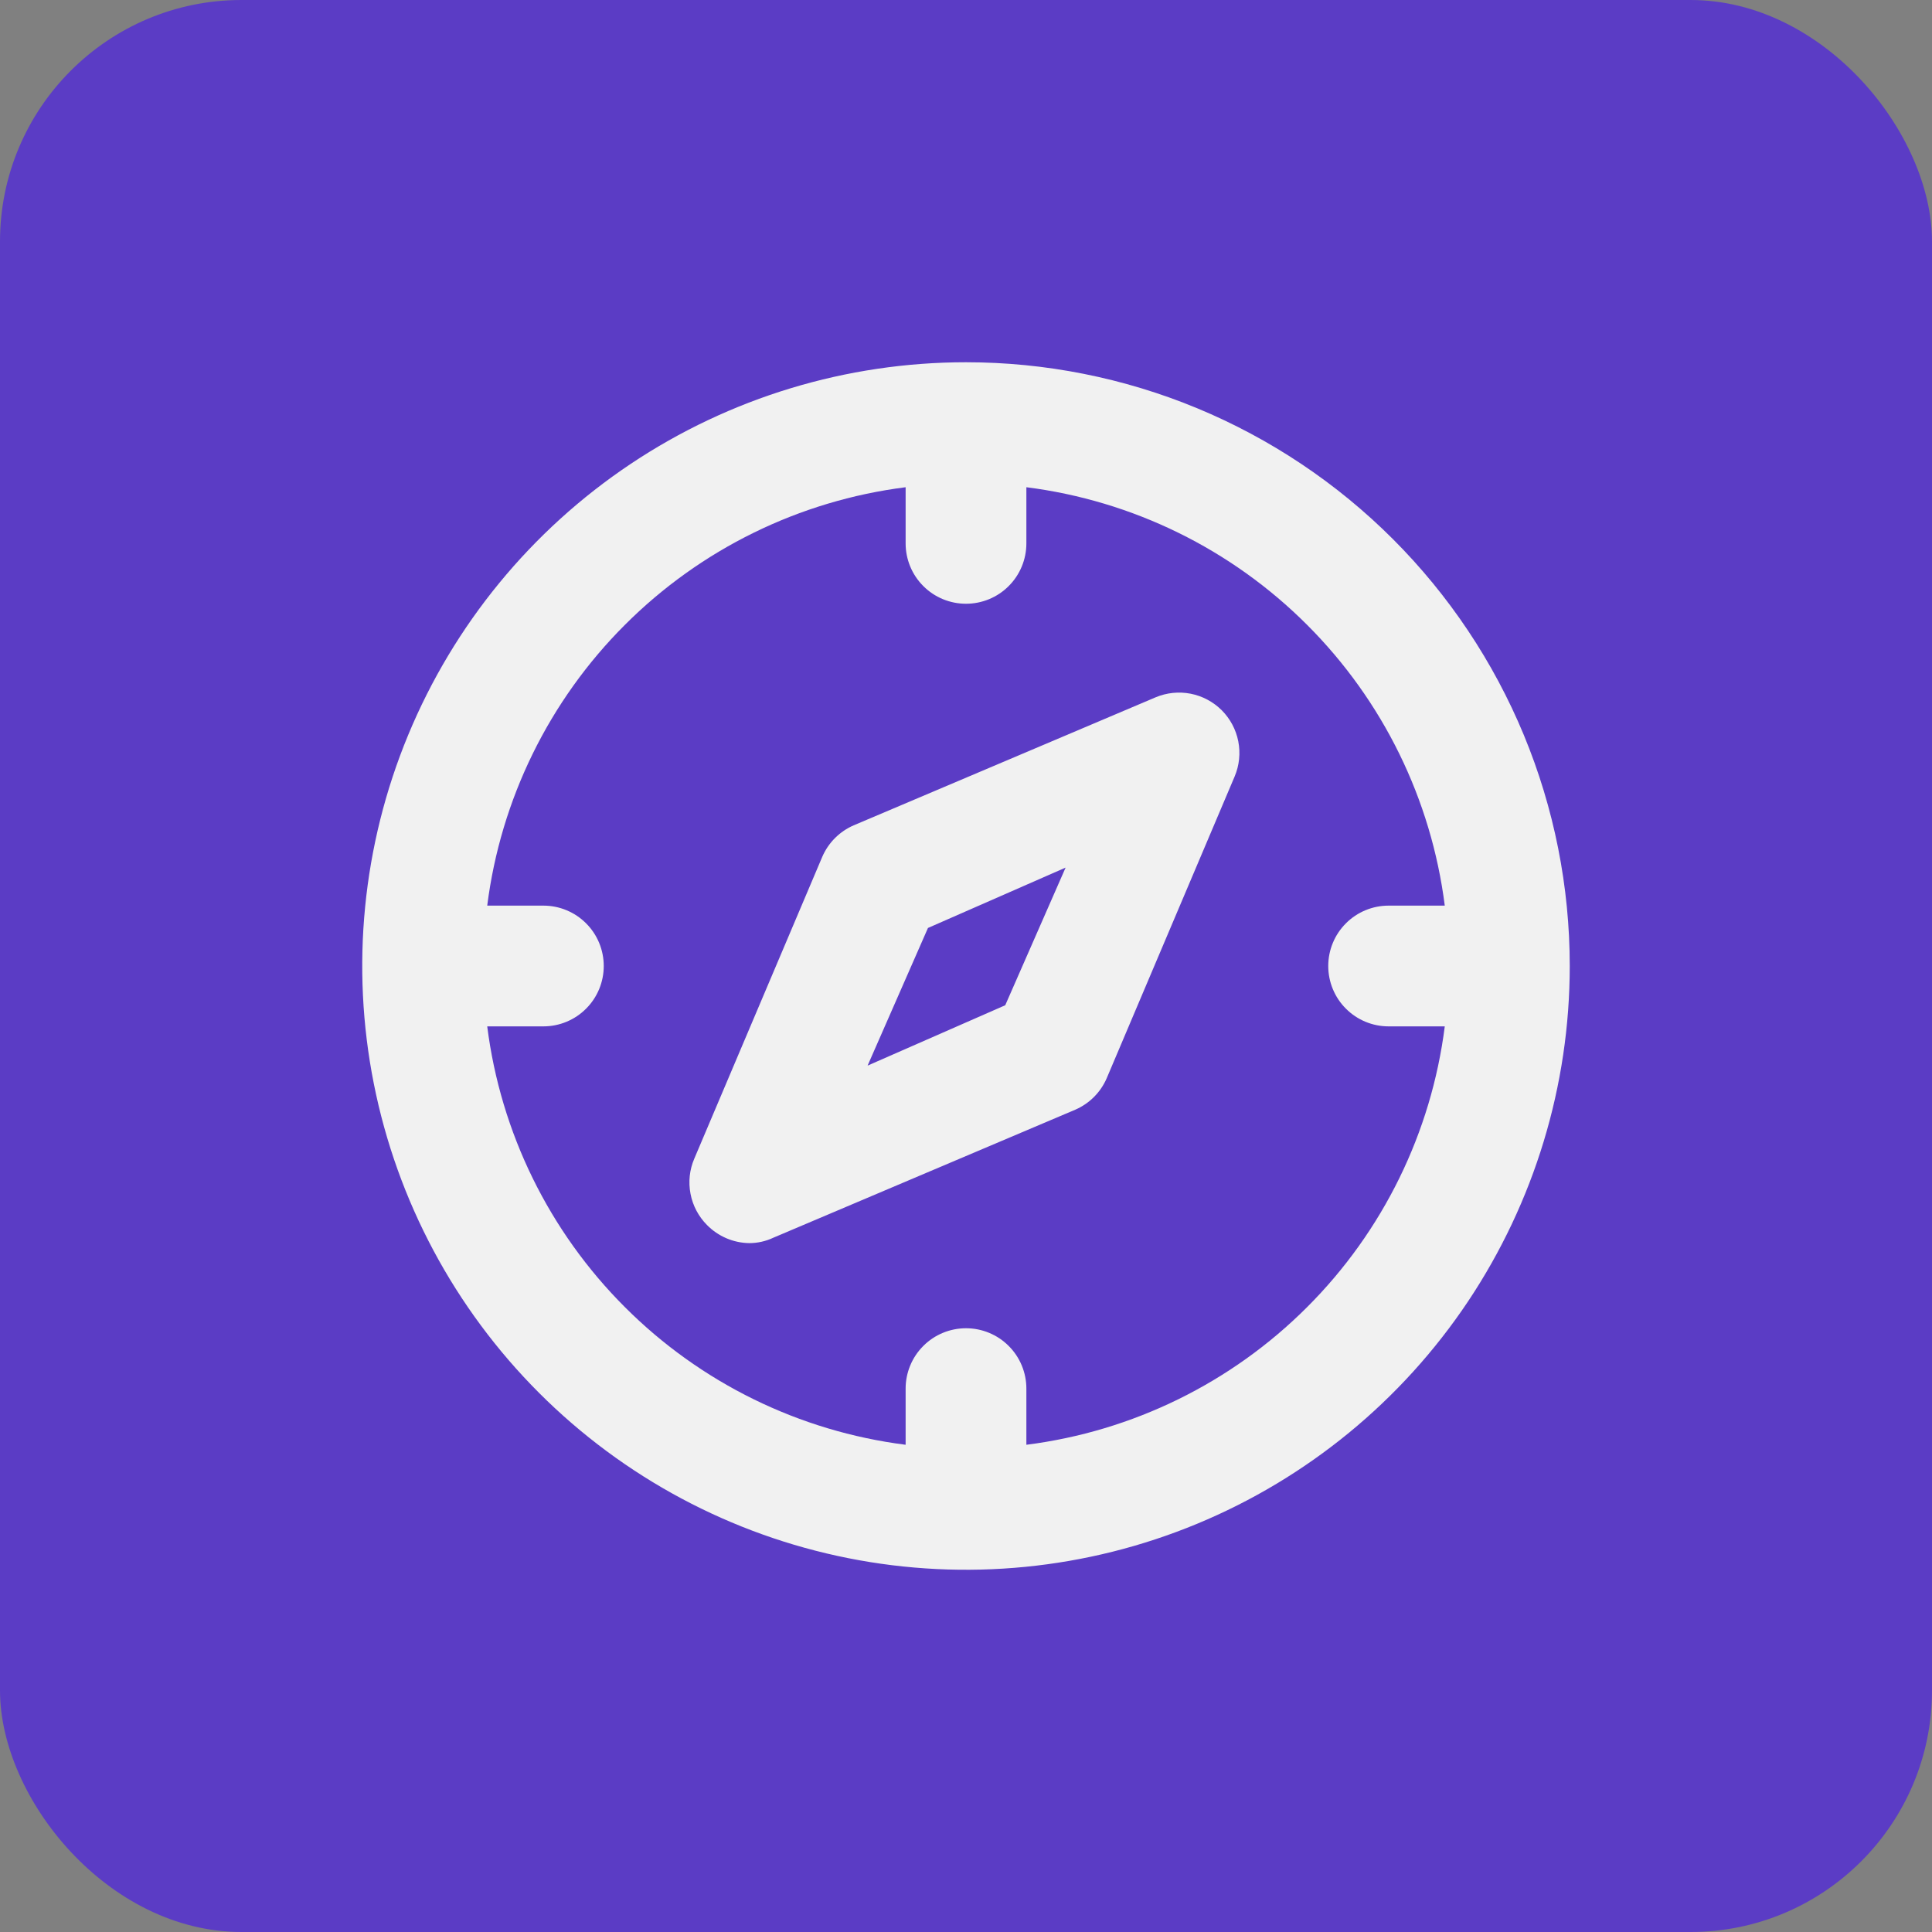 <svg width="32" height="32" viewBox="0 0 32 32" fill="none" xmlns="http://www.w3.org/2000/svg">
<rect x="0" y="0" width="32" height="32" fill="#808080" stroke="none"/>
<rect width="32" height="32" rx="4" fill="#5B3CC5"/>
<path d="M16 6C14.022 6 12.089 6.586 10.444 7.685C8.8 8.784 7.518 10.346 6.761 12.173C6.004 14 5.806 16.011 6.192 17.951C6.578 19.891 7.53 21.672 8.929 23.071C10.328 24.47 12.109 25.422 14.049 25.808C15.989 26.194 18 25.996 19.827 25.239C21.654 24.482 23.216 23.2 24.315 21.556C25.413 19.911 26 17.978 26 16C26 14.687 25.741 13.386 25.239 12.173C24.736 10.96 24 9.858 23.071 8.929C22.142 8 21.04 7.264 19.827 6.761C18.614 6.259 17.313 6 16 6ZM17 23.93V23C17 22.735 16.895 22.48 16.707 22.293C16.52 22.105 16.265 22 16 22C15.735 22 15.48 22.105 15.293 22.293C15.105 22.48 15 22.735 15 23V23.93C13.24 23.707 11.604 22.905 10.35 21.65C9.095 20.396 8.293 18.76 8.07 17H9C9.265 17 9.52 16.895 9.707 16.707C9.895 16.52 10 16.265 10 16C10 15.735 9.895 15.48 9.707 15.293C9.52 15.105 9.265 15 9 15H8.07C8.293 13.24 9.095 11.604 10.35 10.35C11.604 9.095 13.24 8.293 15 8.07V9C15 9.265 15.105 9.52 15.293 9.707C15.48 9.895 15.735 10 16 10C16.265 10 16.52 9.895 16.707 9.707C16.895 9.52 17 9.265 17 9V8.07C18.76 8.293 20.396 9.095 21.65 10.35C22.905 11.604 23.707 13.24 23.93 15H23C22.735 15 22.48 15.105 22.293 15.293C22.105 15.48 22 15.735 22 16C22 16.265 22.105 16.52 22.293 16.707C22.48 16.895 22.735 17 23 17H23.93C23.707 18.76 22.905 20.396 21.65 21.65C20.396 22.905 18.76 23.707 17 23.93ZM19.14 11.55L14.14 13.67C13.907 13.771 13.721 13.957 13.62 14.19L11.5 19.19C11.421 19.373 11.399 19.576 11.437 19.772C11.474 19.968 11.569 20.148 11.71 20.29C11.895 20.478 12.146 20.586 12.41 20.59C12.548 20.59 12.685 20.559 12.81 20.5L17.81 18.38C18.043 18.279 18.229 18.093 18.33 17.86L20.45 12.86C20.527 12.677 20.548 12.475 20.51 12.28C20.472 12.084 20.376 11.905 20.236 11.764C20.095 11.624 19.916 11.528 19.721 11.49C19.525 11.452 19.323 11.473 19.14 11.55ZM16.65 16.65L14.37 17.65L15.37 15.37L17.65 14.37L16.65 16.65Z" fill="#F1F1F1"/>
</svg>
